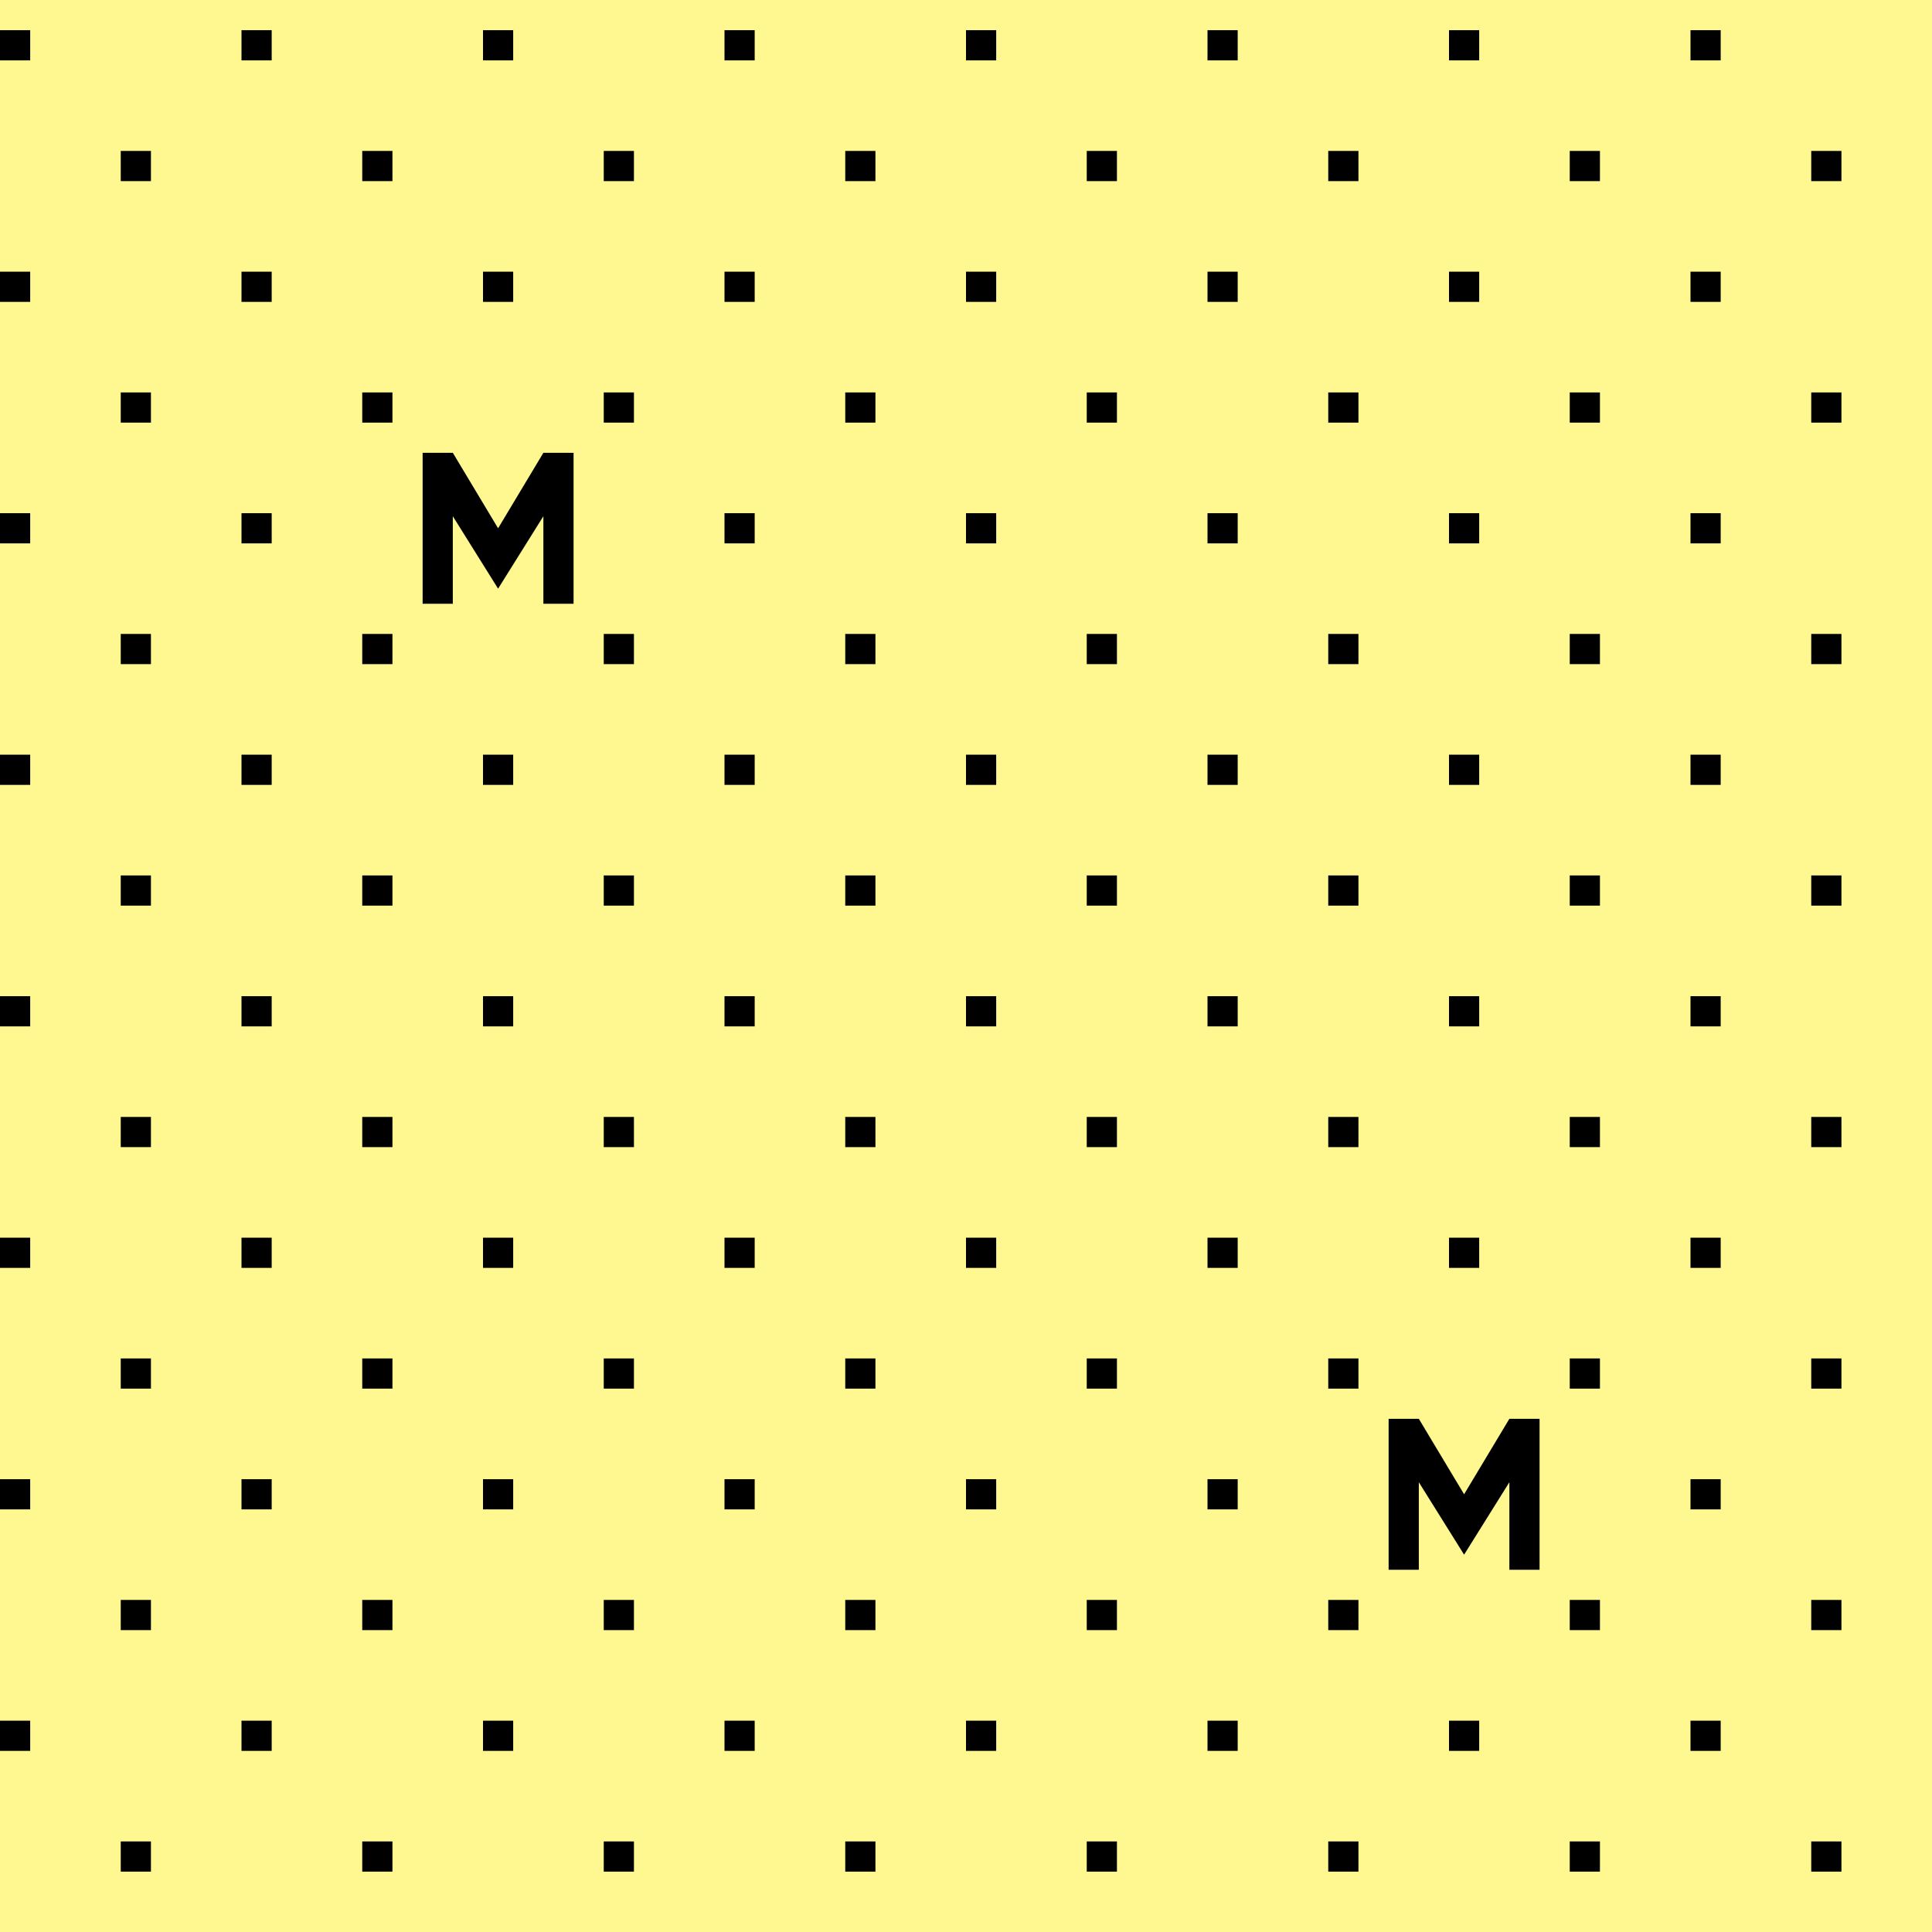 <svg width="64" height="64" viewBox="0 0 64 64" fill="none" xmlns="http://www.w3.org/2000/svg">
  <rect width="64" height="64" fill="#FFF78F" />
  <path d="M1 1H0V2H1V1Z" fill="black" />
  <path d="M1 9H0V10H1V9Z" fill="black" />
  <path d="M0 17H1V18H0V17Z" fill="black" />
  <path d="M1 25H0V26H1V25Z" fill="black" />
  <path d="M0 33H1V34H0V33Z" fill="black" />
  <path d="M1 41H0V42H1V41Z" fill="black" />
  <path d="M0 49H1V50H0V49Z" fill="black" />
  <path d="M1 57H0V58H1V57Z" fill="black" />
  <path d="M4 5H5V6H4V5Z" fill="black" />
  <path d="M5 13H4V14H5V13Z" fill="black" />
  <path d="M4 21H5V22H4V21Z" fill="black" />
  <path d="M5 29H4V30H5V29Z" fill="black" />
  <path d="M4 37H5V38H4V37Z" fill="black" />
  <path d="M5 45H4V46H5V45Z" fill="black" />
  <path d="M4 53H5V54H4V53Z" fill="black" />
  <path d="M5 61H4V62H5V61Z" fill="black" />
  <path d="M24 1H25V2H24V1Z" fill="black" />
  <path d="M25 9H24V10H25V9Z" fill="black" />
  <path d="M24 17H25V18H24V17Z" fill="black" />
  <path d="M25 25H24V26H25V25Z" fill="black" />
  <path d="M24 33H25V34H24V33Z" fill="black" />
  <path d="M25 41H24V42H25V41Z" fill="black" />
  <path d="M24 49H25V50H24V49Z" fill="black" />
  <path d="M25 57H24V58H25V57Z" fill="black" />
  <path d="M28 5H29V6H28V5Z" fill="black" />
  <path d="M29 13H28V14H29V13Z" fill="black" />
  <path d="M28 21H29V22H28V21Z" fill="black" />
  <path d="M29 29H28V30H29V29Z" fill="black" />
  <path d="M28 37H29V38H28V37Z" fill="black" />
  <path d="M29 45H28V46H29V45Z" fill="black" />
  <path d="M28 53H29V54H28V53Z" fill="black" />
  <path d="M29 61H28V62H29V61Z" fill="black" />
  <path d="M8 1H9V2H8V1Z" fill="black" />
  <path d="M9 9H8V10H9V9Z" fill="black" />
  <path d="M8 17H9V18H8V17Z" fill="black" />
  <path d="M9 25H8V26H9V25Z" fill="black" />
  <path d="M8 33H9V34H8V33Z" fill="black" />
  <path d="M9 41H8V42H9V41Z" fill="black" />
  <path d="M8 49H9V50H8V49Z" fill="black" />
  <path d="M9 57H8V58H9V57Z" fill="black" />
  <path d="M12 5H13V6H12V5Z" fill="black" />
  <path d="M13 21H12V22H13V21Z" fill="black" />
  <path d="M12 29H13V30H12V29Z" fill="black" />
  <path d="M13 37H12V38H13V37Z" fill="black" />
  <path d="M12 53H13V54H12V53Z" fill="black" />
  <path d="M13 61H12V62H13V61Z" fill="black" />
  <path d="M32 1H33V2H32V1Z" fill="black" />
  <path d="M33 9H32V10H33V9Z" fill="black" />
  <path d="M32 17H33V18H32V17Z" fill="black" />
  <path d="M33 25H32V26H33V25Z" fill="black" />
  <path d="M32 33H33V34H32V33Z" fill="black" />
  <path d="M33 41H32V42H33V41Z" fill="black" />
  <path d="M32 49H33V50H32V49Z" fill="black" />
  <path d="M33 57H32V58H33V57Z" fill="black" />
  <path d="M36 5H37V6H36V5Z" fill="black" />
  <path d="M37 13H36V14H37V13Z" fill="black" />
  <path d="M36 21H37V22H36V21Z" fill="black" />
  <path d="M37 29H36V30H37V29Z" fill="black" />
  <path d="M36 37H37V38H36V37Z" fill="black" />
  <path d="M37 45H36V46H37V45Z" fill="black" />
  <path d="M36 53H37V54H36V53Z" fill="black" />
  <path d="M37 61H36V62H37V61Z" fill="black" />
  <path d="M48 1H49V2H48V1Z" fill="black" />
  <path d="M49 9H48V10H49V9Z" fill="black" />
  <path d="M52 21H53V22H52V21Z" fill="black" />
  <path d="M49 25H48V26H49V25Z" fill="black" />
  <path d="M48 33H49V34H48V33Z" fill="black" />
  <path d="M49 41H48V42H49V41Z" fill="black" />
  <path d="M52 53H53V54H52V53Z" fill="black" />
  <path d="M49 58V57H48V58H49Z" fill="black" />
  <path d="M52 5H53V6H52V5Z" fill="black" />
  <path d="M53 13H52V14H53V13Z" fill="black" />
  <path d="M44 13H45V14H44V13Z" fill="black" />
  <path d="M53 29H52V30H53V29Z" fill="black" />
  <path d="M52 37H53V38H52V37Z" fill="black" />
  <path d="M53 45H52V46H53V45Z" fill="black" />
  <path d="M44 45H45V46H44V45Z" fill="black" />
  <path d="M53 61H52V62H53V61Z" fill="black" />
  <path d="M16 1H17V2H16V1Z" fill="black" />
  <path d="M17 9H16V10H17V9Z" fill="black" />
  <path d="M20 21H21V22H20V21Z" fill="black" />
  <path d="M16 25V26H17V25H16Z" fill="black" />
  <path d="M17 33V34H16V33H17Z" fill="black" />
  <path d="M16 41V42H17V41H16Z" fill="black" />
  <path d="M20 53H21V54H20V53Z" fill="black" />
  <path d="M16 57V58H17V57H16Z" fill="black" />
  <path d="M20 5H21V6H20V5Z" fill="black" />
  <path d="M21 13H20V14H21V13Z" fill="black" />
  <path d="M12 13H13V14H12V13Z" fill="black" />
  <path d="M21 29H20V30H21V29Z" fill="black" />
  <path d="M20 37H21V38H20V37Z" fill="black" />
  <path d="M21 45H20V46H21V45Z" fill="black" />
  <path d="M12 45H13V46H12V45Z" fill="black" />
  <path d="M21 61H20V62H21V61Z" fill="black" />
  <path d="M40 1H41V2H40V1Z" fill="black" />
  <path d="M41 9H40V10H41V9Z" fill="black" />
  <path d="M40 17H41V18H40V17Z" fill="black" />
  <path d="M49 17H48V18H49V17Z" fill="black" />
  <path d="M17 49V50H16V49H17Z" fill="black" />
  <path d="M41 25H40V26H41V25Z" fill="black" />
  <path d="M40 33H41V34H40V33Z" fill="black" />
  <path d="M41 41H40V42H41V41Z" fill="black" />
  <path d="M40 49H41V50H40V49Z" fill="black" />
  <path d="M41 57H40V58H41V57Z" fill="black" />
  <path d="M44 5H45V6H44V5Z" fill="black" />
  <path d="M45 21H44V22H45V21Z" fill="black" />
  <path d="M44 29H45V30H44V29Z" fill="black" />
  <path d="M45 37H44V38H45V37Z" fill="black" />
  <path d="M44 53H45V54H44V53Z" fill="black" />
  <path d="M45 61H44V62H45V61Z" fill="black" />
  <path d="M56 1H57V2H56V1Z" fill="black" />
  <path d="M57 9H56V10H57V9Z" fill="black" />
  <path d="M56 17H57V18H56V17Z" fill="black" />
  <path d="M57 25H56V26H57V25Z" fill="black" />
  <path d="M56 33H57V34H56V33Z" fill="black" />
  <path d="M57 41H56V42H57V41Z" fill="black" />
  <path d="M56 49H57V50H56V49Z" fill="black" />
  <path d="M57 57H56V58H57V57Z" fill="black" />
  <path d="M60 5H61V6H60V5Z" fill="black" />
  <path d="M61 13H60V14H61V13Z" fill="black" />
  <path d="M60 21H61V22H60V21Z" fill="black" />
  <path d="M61 29H60V30H61V29Z" fill="black" />
  <path d="M60 37H61V38H60V37Z" fill="black" />
  <path d="M61 45H60V46H61V45Z" fill="black" />
  <path d="M60 53H61V54H60V53Z" fill="black" />
  <path d="M61 61H60V62H61V61Z" fill="black" />
  <path d="M14 20V15H15L16.5 17.5L18 15H19V20H18V17.1L16.5 19.5L15 17.1V20H14Z" fill="black" />
  <path d="M46 52H47V49.1L48.5 51.5L50 49.1V52H51V47H50L48.5 49.5L47 47H46V52Z" fill="black" />
</svg>
